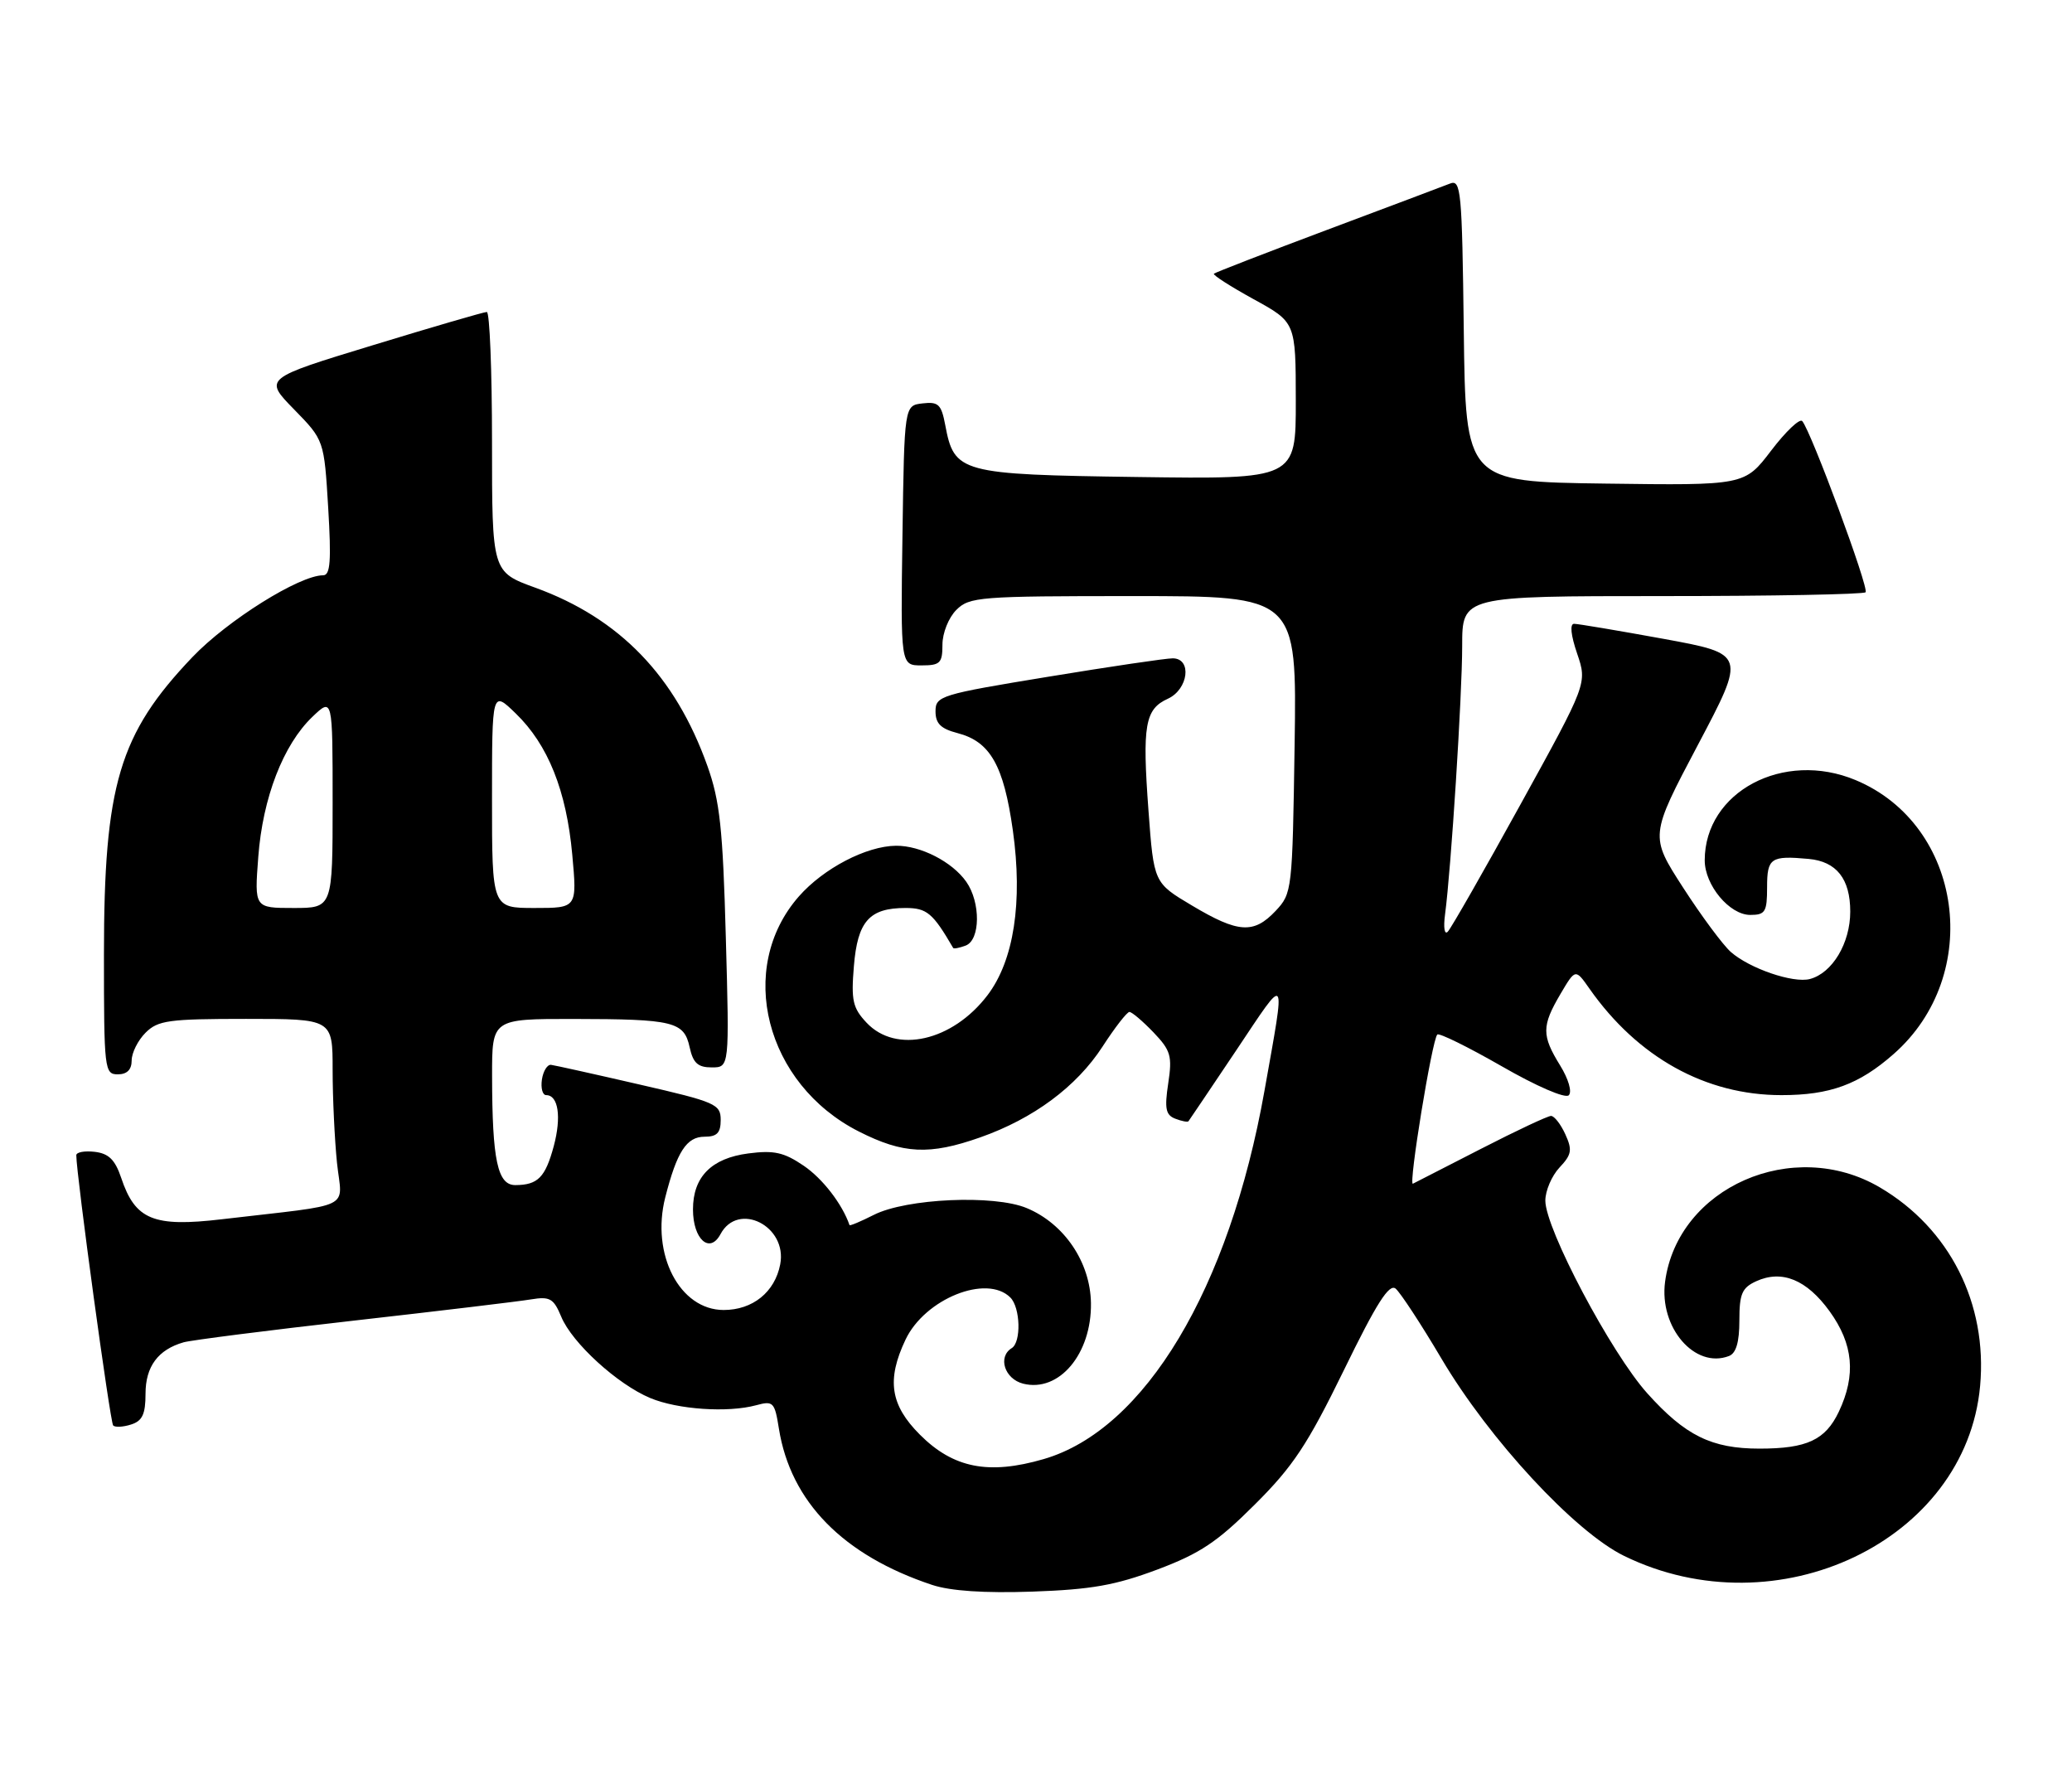 <?xml version="1.0" encoding="UTF-8" standalone="no"?>
<!DOCTYPE svg PUBLIC "-//W3C//DTD SVG 1.1//EN" "http://www.w3.org/Graphics/SVG/1.1/DTD/svg11.dtd" >
<svg xmlns="http://www.w3.org/2000/svg" xmlns:xlink="http://www.w3.org/1999/xlink" version="1.1" viewBox="0 0 299 256">
 <g >
 <path fill="currentColor"
d=" M 167.00 226.45 C 173.18 224.13 175.66 222.47 181.08 217.06 C 186.60 211.57 188.68 208.42 193.92 197.70 C 198.64 188.01 200.47 185.14 201.40 185.92 C 202.08 186.49 205.07 191.04 208.03 196.05 C 214.92 207.69 227.24 220.99 234.35 224.47 C 256.47 235.29 283.71 222.30 285.74 199.96 C 286.82 188.06 281.34 177.22 271.27 171.31 C 258.77 163.97 242.11 171.29 240.28 184.92 C 239.40 191.52 244.57 197.53 249.50 195.64 C 250.53 195.24 251.00 193.64 251.00 190.51 C 251.00 186.66 251.38 185.79 253.43 184.85 C 257.14 183.16 260.71 184.62 264.01 189.17 C 267.45 193.92 267.86 198.38 265.35 203.68 C 263.41 207.76 260.74 209.00 253.90 209.00 C 247.00 209.00 243.20 207.13 237.72 201.03 C 232.49 195.21 223.00 177.29 223.00 173.22 C 223.00 171.80 223.92 169.65 225.04 168.45 C 226.80 166.58 226.92 165.92 225.88 163.64 C 225.22 162.19 224.29 161.00 223.82 161.00 C 223.35 161.00 218.81 163.13 213.73 165.74 C 208.65 168.35 204.23 170.61 203.89 170.78 C 203.21 171.11 206.65 150.01 207.41 149.26 C 207.67 148.99 211.85 151.05 216.70 153.83 C 221.72 156.72 225.88 158.52 226.38 158.02 C 226.88 157.52 226.34 155.67 225.13 153.71 C 222.46 149.39 222.47 148.02 225.17 143.43 C 227.34 139.75 227.34 139.75 229.36 142.63 C 236.33 152.56 246.13 158.00 257.07 158.00 C 264.07 158.00 268.26 156.47 273.25 152.08 C 286.27 140.66 283.27 119.02 267.78 112.55 C 257.37 108.20 246.01 114.23 246.00 124.12 C 246.00 127.71 249.58 132.00 252.57 132.00 C 254.74 132.00 255.00 131.57 255.00 128.00 C 255.00 123.78 255.53 123.42 261.00 123.92 C 265.02 124.29 267.00 126.80 267.00 131.52 C 267.00 136.08 264.41 140.40 261.17 141.25 C 258.75 141.88 252.48 139.73 249.77 137.35 C 248.62 136.33 245.52 132.15 242.88 128.06 C 238.07 120.61 238.07 120.61 245.01 107.48 C 251.95 94.35 251.95 94.35 240.06 92.17 C 233.52 90.98 227.71 90.00 227.15 90.00 C 226.51 90.00 226.68 91.64 227.59 94.30 C 229.05 98.59 229.05 98.59 219.42 116.05 C 214.13 125.65 209.41 133.91 208.93 134.41 C 208.45 134.93 208.27 133.85 208.53 131.91 C 209.40 125.37 211.00 100.33 211.00 93.19 C 211.00 86.00 211.00 86.00 239.83 86.00 C 255.69 86.00 268.91 85.75 269.21 85.45 C 269.76 84.91 261.34 62.20 260.07 60.75 C 259.70 60.34 257.68 62.26 255.58 65.02 C 251.75 70.04 251.75 70.04 231.63 69.77 C 211.50 69.50 211.50 69.50 211.23 47.65 C 210.98 27.40 210.83 25.85 209.23 26.49 C 208.28 26.86 200.30 29.87 191.51 33.16 C 182.71 36.46 175.36 39.31 175.17 39.49 C 174.99 39.68 177.57 41.33 180.91 43.17 C 186.98 46.50 186.98 46.50 186.99 57.82 C 187.00 69.14 187.00 69.14 164.10 68.82 C 138.52 68.46 137.70 68.24 136.40 61.31 C 135.84 58.34 135.41 57.93 133.13 58.20 C 130.50 58.50 130.50 58.50 130.23 77.25 C 129.96 96.00 129.96 96.00 132.98 96.00 C 135.67 96.00 136.00 95.67 136.00 93.00 C 136.00 91.33 136.89 89.11 138.00 88.00 C 139.89 86.11 141.33 86.00 163.57 86.00 C 187.14 86.00 187.14 86.00 186.82 107.42 C 186.50 128.51 186.46 128.88 184.08 131.42 C 180.92 134.77 178.69 134.63 172.00 130.64 C 166.50 127.37 166.50 127.37 165.73 116.93 C 164.82 104.63 165.22 102.31 168.53 100.81 C 171.49 99.45 172.04 95.01 169.25 94.98 C 168.29 94.97 160.19 96.17 151.25 97.64 C 135.69 100.19 135.00 100.41 135.00 102.63 C 135.00 104.39 135.76 105.14 138.18 105.77 C 142.89 106.99 144.84 110.42 146.16 119.81 C 147.61 130.14 146.31 138.60 142.49 143.60 C 137.43 150.23 129.30 152.07 125.05 147.55 C 123.05 145.42 122.81 144.34 123.22 139.40 C 123.75 132.91 125.45 131.00 130.67 131.00 C 133.75 131.00 134.61 131.72 137.55 136.77 C 137.64 136.92 138.45 136.76 139.36 136.42 C 141.48 135.60 141.53 130.20 139.44 127.22 C 137.42 124.34 132.85 121.99 129.30 122.02 C 125.02 122.06 118.84 125.28 115.28 129.33 C 106.18 139.70 110.44 156.41 123.94 163.25 C 130.33 166.49 134.12 166.68 141.44 164.10 C 149.12 161.40 155.35 156.78 159.10 151.00 C 160.88 148.25 162.63 146.00 162.98 146.00 C 163.34 146.00 164.89 147.32 166.44 148.93 C 168.95 151.56 169.18 152.34 168.58 156.31 C 168.03 159.95 168.22 160.87 169.60 161.40 C 170.53 161.76 171.38 161.92 171.50 161.77 C 171.62 161.62 174.73 157.00 178.42 151.50 C 185.83 140.43 185.55 140.03 182.47 157.37 C 177.39 185.95 165.21 206.27 150.61 210.51 C 142.67 212.82 137.58 211.82 132.75 206.99 C 128.47 202.71 127.92 199.08 130.67 193.28 C 133.47 187.38 142.39 183.79 145.80 187.20 C 147.25 188.65 147.39 193.64 146.00 194.50 C 143.94 195.77 144.97 198.95 147.65 199.63 C 152.83 200.93 157.54 195.33 157.43 188.00 C 157.34 182.11 153.59 176.56 148.17 174.30 C 143.47 172.33 130.77 172.90 126.09 175.28 C 124.21 176.23 122.64 176.89 122.59 176.75 C 121.54 173.71 118.71 170.04 115.97 168.18 C 113.13 166.25 111.69 165.93 108.00 166.41 C 102.66 167.10 100.00 169.79 100.00 174.49 C 100.00 178.79 102.41 180.97 103.97 178.06 C 106.52 173.29 113.65 176.89 112.59 182.41 C 111.82 186.42 108.62 189.00 104.43 189.00 C 98.08 189.00 93.91 180.97 96.00 172.75 C 97.68 166.16 99.08 164.00 101.67 164.00 C 103.47 164.00 104.00 163.45 104.00 161.58 C 104.00 159.30 103.28 158.99 92.25 156.46 C 85.79 154.97 80.06 153.70 79.52 153.63 C 78.99 153.56 78.39 154.51 78.20 155.75 C 78.02 156.99 78.29 158.00 78.82 158.00 C 80.57 158.00 81.04 161.15 79.91 165.36 C 78.69 169.87 77.62 170.96 74.38 170.98 C 71.80 171.00 71.03 167.42 71.01 155.25 C 71.00 147.00 71.00 147.00 82.75 147.01 C 97.25 147.03 98.71 147.39 99.52 151.10 C 100.02 153.38 100.71 154.00 102.71 154.00 C 105.26 154.00 105.26 154.00 104.74 135.25 C 104.31 119.51 103.88 115.54 102.08 110.50 C 97.46 97.54 89.40 89.20 77.25 84.79 C 71.00 82.52 71.00 82.52 71.00 63.76 C 71.00 53.44 70.66 45.00 70.25 45.01 C 69.84 45.01 62.43 47.17 53.79 49.81 C 38.07 54.60 38.07 54.60 42.42 59.05 C 46.77 63.50 46.77 63.50 47.36 73.25 C 47.82 80.93 47.67 83.00 46.63 83.00 C 43.21 83.00 32.84 89.49 27.77 94.80 C 17.19 105.89 15.00 113.25 15.00 137.71 C 15.00 154.33 15.08 155.00 17.00 155.00 C 18.33 155.00 19.00 154.33 19.00 153.00 C 19.00 151.90 19.90 150.10 21.00 149.00 C 22.79 147.21 24.33 147.00 35.50 147.00 C 48.00 147.00 48.00 147.00 48.00 154.35 C 48.00 158.40 48.29 164.44 48.63 167.77 C 49.35 174.65 51.43 173.63 32.00 175.91 C 22.15 177.07 19.51 175.99 17.49 169.94 C 16.61 167.33 15.70 166.42 13.67 166.18 C 12.20 166.01 11.00 166.23 11.01 166.68 C 11.02 169.51 15.90 205.23 16.33 205.66 C 16.61 205.95 17.78 205.89 18.92 205.52 C 20.54 205.01 21.00 204.03 21.00 201.09 C 21.00 197.16 22.80 194.72 26.50 193.66 C 27.60 193.35 38.62 191.94 51.00 190.54 C 63.38 189.14 74.90 187.76 76.62 187.47 C 79.36 187.02 79.89 187.33 80.99 189.97 C 82.55 193.75 89.09 199.72 93.83 201.70 C 97.80 203.36 105.02 203.85 109.12 202.74 C 111.58 202.07 111.79 202.28 112.40 206.12 C 114.09 216.67 121.66 224.39 134.50 228.66 C 137.16 229.54 142.02 229.87 149.00 229.63 C 157.48 229.33 160.94 228.72 167.00 226.45 Z  M 37.27 123.64 C 37.91 115.10 40.87 107.46 45.07 103.43 C 48.00 100.63 48.00 100.63 48.00 115.81 C 48.00 131.00 48.00 131.00 42.36 131.00 C 36.71 131.00 36.71 131.00 37.27 123.64 Z  M 71.00 115.30 C 71.00 99.61 71.00 99.61 74.43 102.94 C 79.09 107.45 81.74 114.08 82.58 123.30 C 83.28 131.00 83.28 131.00 77.14 131.00 C 71.00 131.00 71.00 131.00 71.00 115.30 Z "/>
</g>
</svg>